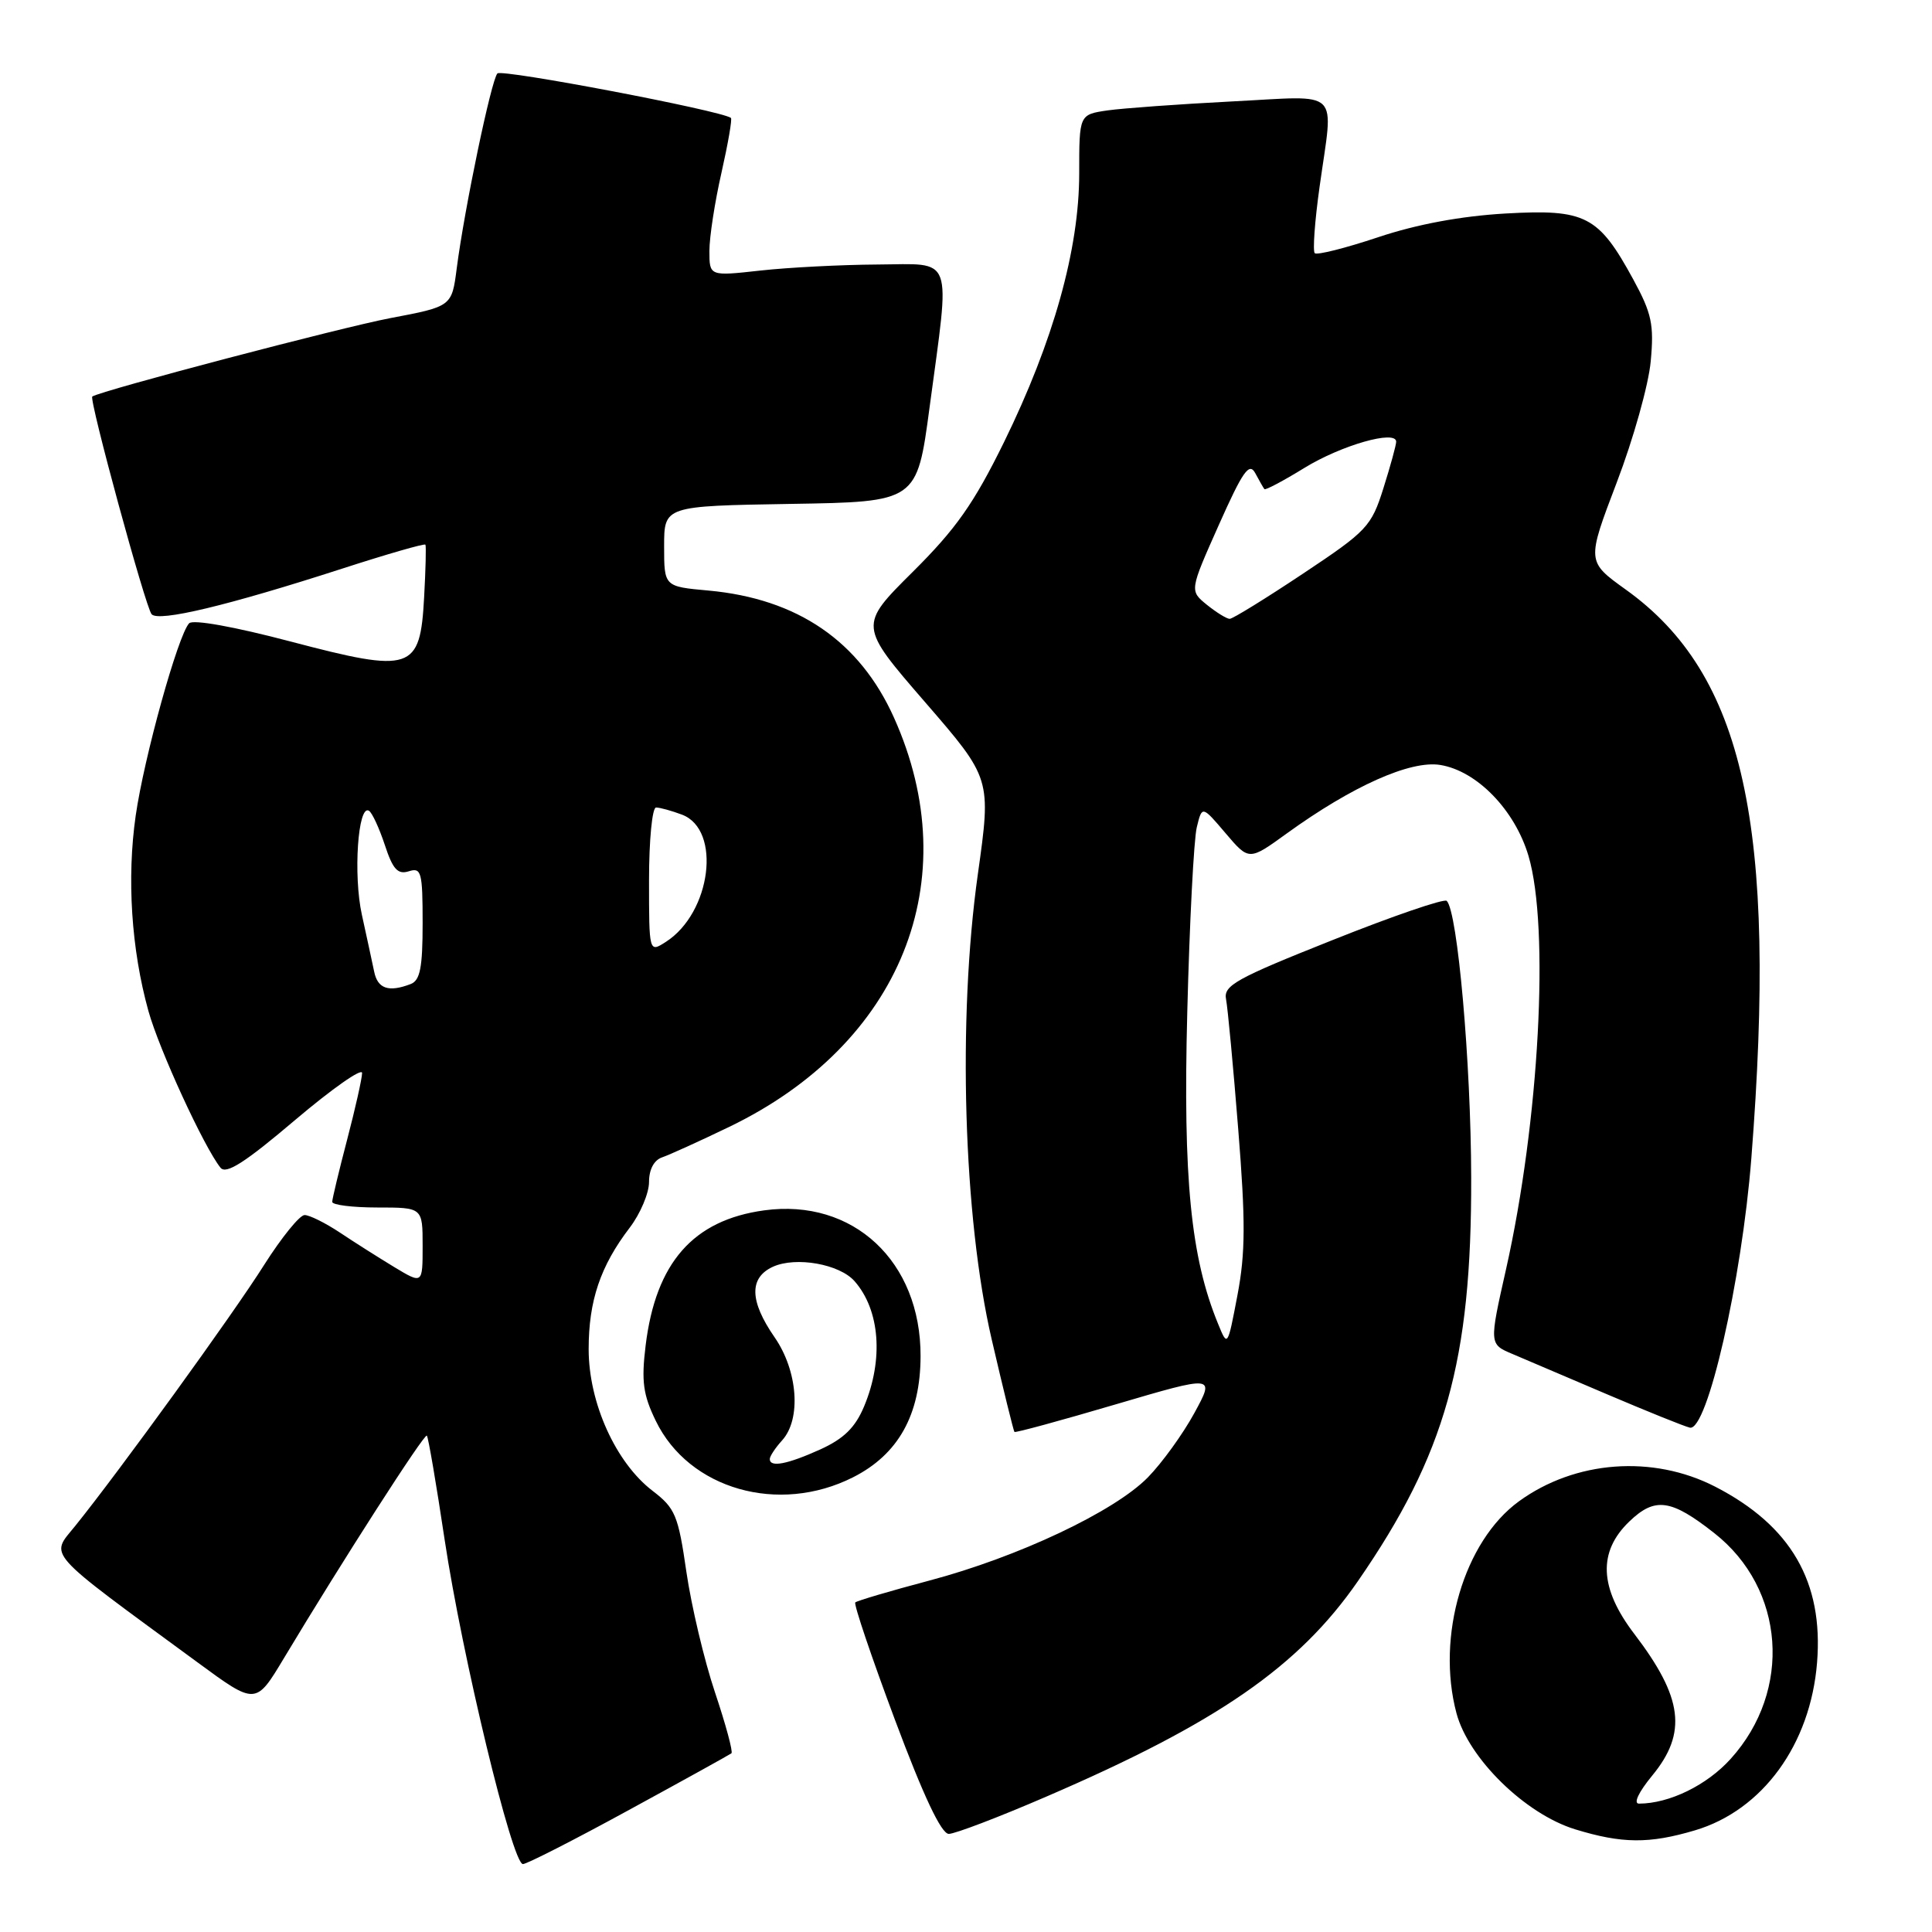 <?xml version="1.0" encoding="UTF-8" standalone="no"?>
<!DOCTYPE svg PUBLIC "-//W3C//DTD SVG 1.1//EN" "http://www.w3.org/Graphics/SVG/1.1/DTD/svg11.dtd" >
<svg xmlns="http://www.w3.org/2000/svg" xmlns:xlink="http://www.w3.org/1999/xlink" version="1.1" viewBox="0 0 256 256">
 <g >
 <path fill="currentColor"
d=" M 83.36 239.82 C 90.59 235.88 96.69 232.50 96.92 232.32 C 97.15 232.14 96.17 228.51 94.74 224.25 C 93.31 219.99 91.61 212.80 90.95 208.28 C 89.87 200.79 89.47 199.84 86.49 197.56 C 81.59 193.82 78.00 185.88 78.00 178.77 C 78.00 172.36 79.55 167.76 83.45 162.66 C 84.85 160.82 86.00 158.10 86.00 156.62 C 86.00 154.96 86.66 153.71 87.75 153.35 C 88.71 153.02 92.70 151.21 96.60 149.33 C 119.39 138.35 128.14 116.65 118.46 95.10 C 113.91 84.96 105.69 79.33 93.86 78.25 C 88.00 77.72 88.00 77.72 88.00 72.39 C 88.00 67.05 88.00 67.05 104.75 66.77 C 121.50 66.50 121.50 66.50 123.17 54.00 C 125.93 33.43 126.50 34.99 116.25 35.05 C 111.44 35.08 104.46 35.44 100.75 35.85 C 94.00 36.60 94.00 36.60 94.00 33.25 C 94.00 31.40 94.72 26.74 95.60 22.88 C 96.47 19.02 97.04 15.75 96.85 15.62 C 95.44 14.63 66.49 9.12 65.91 9.73 C 65.10 10.58 61.54 27.65 60.52 35.55 C 59.87 40.61 59.87 40.61 51.68 42.16 C 45.25 43.38 13.45 51.74 12.23 52.54 C 11.75 52.84 19.28 80.46 20.09 81.39 C 21.02 82.44 30.17 80.25 45.33 75.35 C 51.29 73.42 56.26 71.99 56.37 72.17 C 56.48 72.35 56.40 75.48 56.20 79.12 C 55.67 88.89 54.60 89.24 38.49 85.00 C 31.05 83.04 25.57 82.05 25.06 82.59 C 23.58 84.17 19.09 100.35 17.98 108.08 C 16.79 116.38 17.40 125.79 19.66 133.94 C 21.08 139.06 27.04 152.02 29.22 154.73 C 29.96 155.65 32.47 154.04 39.10 148.41 C 44.00 144.26 47.99 141.46 47.98 142.18 C 47.97 142.91 47.08 146.88 46.00 151.00 C 44.92 155.12 44.03 158.84 44.02 159.25 C 44.01 159.66 46.70 160.00 50.00 160.00 C 56.00 160.00 56.00 160.00 56.00 165.08 C 56.00 170.16 56.00 170.16 52.25 167.90 C 50.19 166.65 46.93 164.59 45.02 163.31 C 43.10 162.04 41.01 161.00 40.36 161.00 C 39.71 161.00 37.31 163.97 35.01 167.59 C 30.93 174.07 15.83 194.92 9.97 202.19 C 6.64 206.32 5.63 205.20 26.20 220.29 C 33.89 225.94 33.89 225.94 37.62 219.72 C 45.33 206.87 56.23 189.90 56.56 190.23 C 56.75 190.42 57.81 196.63 58.92 204.04 C 61.24 219.45 67.88 247.00 69.29 247.00 C 69.80 247.00 76.14 243.77 83.36 239.82 Z  M 224.59 242.53 C 233.55 239.87 239.90 231.15 240.77 220.30 C 241.63 209.62 237.31 202.16 227.27 196.99 C 219.01 192.75 208.73 193.51 201.27 198.93 C 193.99 204.22 190.27 216.81 192.99 227.01 C 194.59 233.01 202.09 240.35 208.70 242.39 C 214.93 244.30 218.52 244.33 224.59 242.53 Z  M 138.60 238.08 C 161.31 228.30 172.10 220.83 179.93 209.51 C 191.52 192.74 195.01 180.32 194.94 156.00 C 194.91 140.81 193.14 120.80 191.70 119.37 C 191.37 119.04 184.57 121.37 176.58 124.56 C 163.74 129.67 162.09 130.58 162.46 132.42 C 162.68 133.56 163.41 141.30 164.07 149.61 C 165.05 161.82 165.03 166.03 163.97 171.61 C 162.66 178.50 162.66 178.50 161.40 175.41 C 157.78 166.61 156.75 156.20 157.32 134.11 C 157.62 122.23 158.19 111.20 158.58 109.62 C 159.28 106.74 159.28 106.74 162.39 110.40 C 165.50 114.06 165.50 114.06 170.50 110.44 C 179.20 104.15 186.89 100.72 190.84 101.36 C 195.70 102.15 200.72 107.32 202.53 113.40 C 205.35 122.91 203.96 148.60 199.56 168.17 C 197.32 178.11 197.32 178.11 200.41 179.41 C 202.11 180.13 207.78 182.54 213.01 184.78 C 218.25 187.01 223.15 188.99 223.91 189.17 C 226.21 189.72 230.79 169.68 232.06 153.50 C 235.52 109.40 231.09 89.34 215.42 78.12 C 210.24 74.40 210.24 74.40 214.22 63.95 C 216.42 58.20 218.45 50.97 218.73 47.87 C 219.18 43.01 218.87 41.53 216.42 37.03 C 211.81 28.57 210.11 27.69 199.50 28.29 C 193.61 28.63 187.77 29.71 182.62 31.43 C 178.28 32.88 174.50 33.83 174.21 33.55 C 173.93 33.26 174.21 29.31 174.85 24.76 C 176.70 11.48 177.96 12.70 163.25 13.44 C 156.24 13.80 148.81 14.34 146.75 14.63 C 143.00 15.18 143.00 15.18 143.00 22.98 C 143.00 33.03 139.59 45.22 133.03 58.60 C 129.04 66.72 126.68 70.08 120.93 75.79 C 113.79 82.89 113.79 82.89 122.57 93.03 C 131.35 103.17 131.35 103.17 129.57 115.83 C 126.87 135.00 127.65 161.33 131.41 177.50 C 132.94 184.10 134.30 189.61 134.42 189.74 C 134.54 189.87 140.57 188.23 147.82 186.09 C 161.00 182.21 161.00 182.21 158.25 187.25 C 156.74 190.02 153.97 193.85 152.10 195.76 C 147.66 200.29 134.90 206.32 123.12 209.44 C 117.96 210.81 113.56 212.11 113.33 212.33 C 113.11 212.56 115.47 219.55 118.58 227.87 C 122.36 237.98 124.73 243.00 125.72 243.00 C 126.53 243.00 132.33 240.79 138.60 238.08 Z  M 113.03 195.75 C 119.03 192.72 121.96 187.47 121.98 179.71 C 122.02 167.13 113.04 158.76 101.25 160.38 C 91.84 161.67 86.89 167.32 85.55 178.28 C 84.97 183.03 85.21 184.81 86.90 188.28 C 91.29 197.33 103.17 200.73 113.03 195.75 Z  M 49.58 128.75 C 49.32 127.51 48.59 124.12 47.95 121.21 C 46.79 115.96 47.43 106.53 48.89 107.43 C 49.31 107.69 50.25 109.73 50.99 111.96 C 52.05 115.20 52.71 115.91 54.17 115.45 C 55.83 114.92 56.00 115.54 56.00 122.33 C 56.00 128.21 55.67 129.91 54.42 130.39 C 51.50 131.51 50.04 131.02 49.58 128.75 Z  M 86.00 116.62 C 86.00 111.32 86.42 107.00 86.93 107.00 C 87.45 107.00 89.00 107.43 90.38 107.95 C 95.63 109.95 94.24 120.93 88.25 124.79 C 86.00 126.24 86.00 126.24 86.00 116.62 Z  M 218.93 235.27 C 223.59 229.61 223.00 224.95 216.56 216.51 C 211.91 210.42 211.70 205.62 215.91 201.59 C 219.30 198.34 221.42 198.63 227.17 203.16 C 236.53 210.52 237.51 224.00 229.33 233.05 C 226.18 236.55 221.20 238.98 217.18 238.99 C 216.40 239.00 217.11 237.48 218.93 235.27 Z  M 159.92 80.14 C 157.62 78.27 157.62 78.27 161.49 69.58 C 164.68 62.42 165.53 61.21 166.33 62.70 C 166.86 63.69 167.40 64.64 167.54 64.81 C 167.67 64.98 170.06 63.71 172.84 62.00 C 177.74 58.99 185.00 56.92 185.00 58.53 C 185.00 58.97 184.24 61.74 183.31 64.69 C 181.71 69.77 181.15 70.36 172.64 76.02 C 167.70 79.31 163.34 82.00 162.94 82.00 C 162.55 82.00 161.19 81.16 159.92 80.14 Z  M 102.00 193.33 C 102.00 192.96 102.74 191.84 103.64 190.85 C 106.19 188.03 105.72 181.65 102.64 177.20 C 99.31 172.39 99.24 169.31 102.42 167.85 C 105.47 166.47 111.24 167.49 113.24 169.77 C 116.60 173.60 117.10 180.13 114.50 186.35 C 113.33 189.15 111.82 190.63 108.71 192.05 C 104.33 194.03 102.00 194.48 102.00 193.33 Z "/>
</g>
</svg>